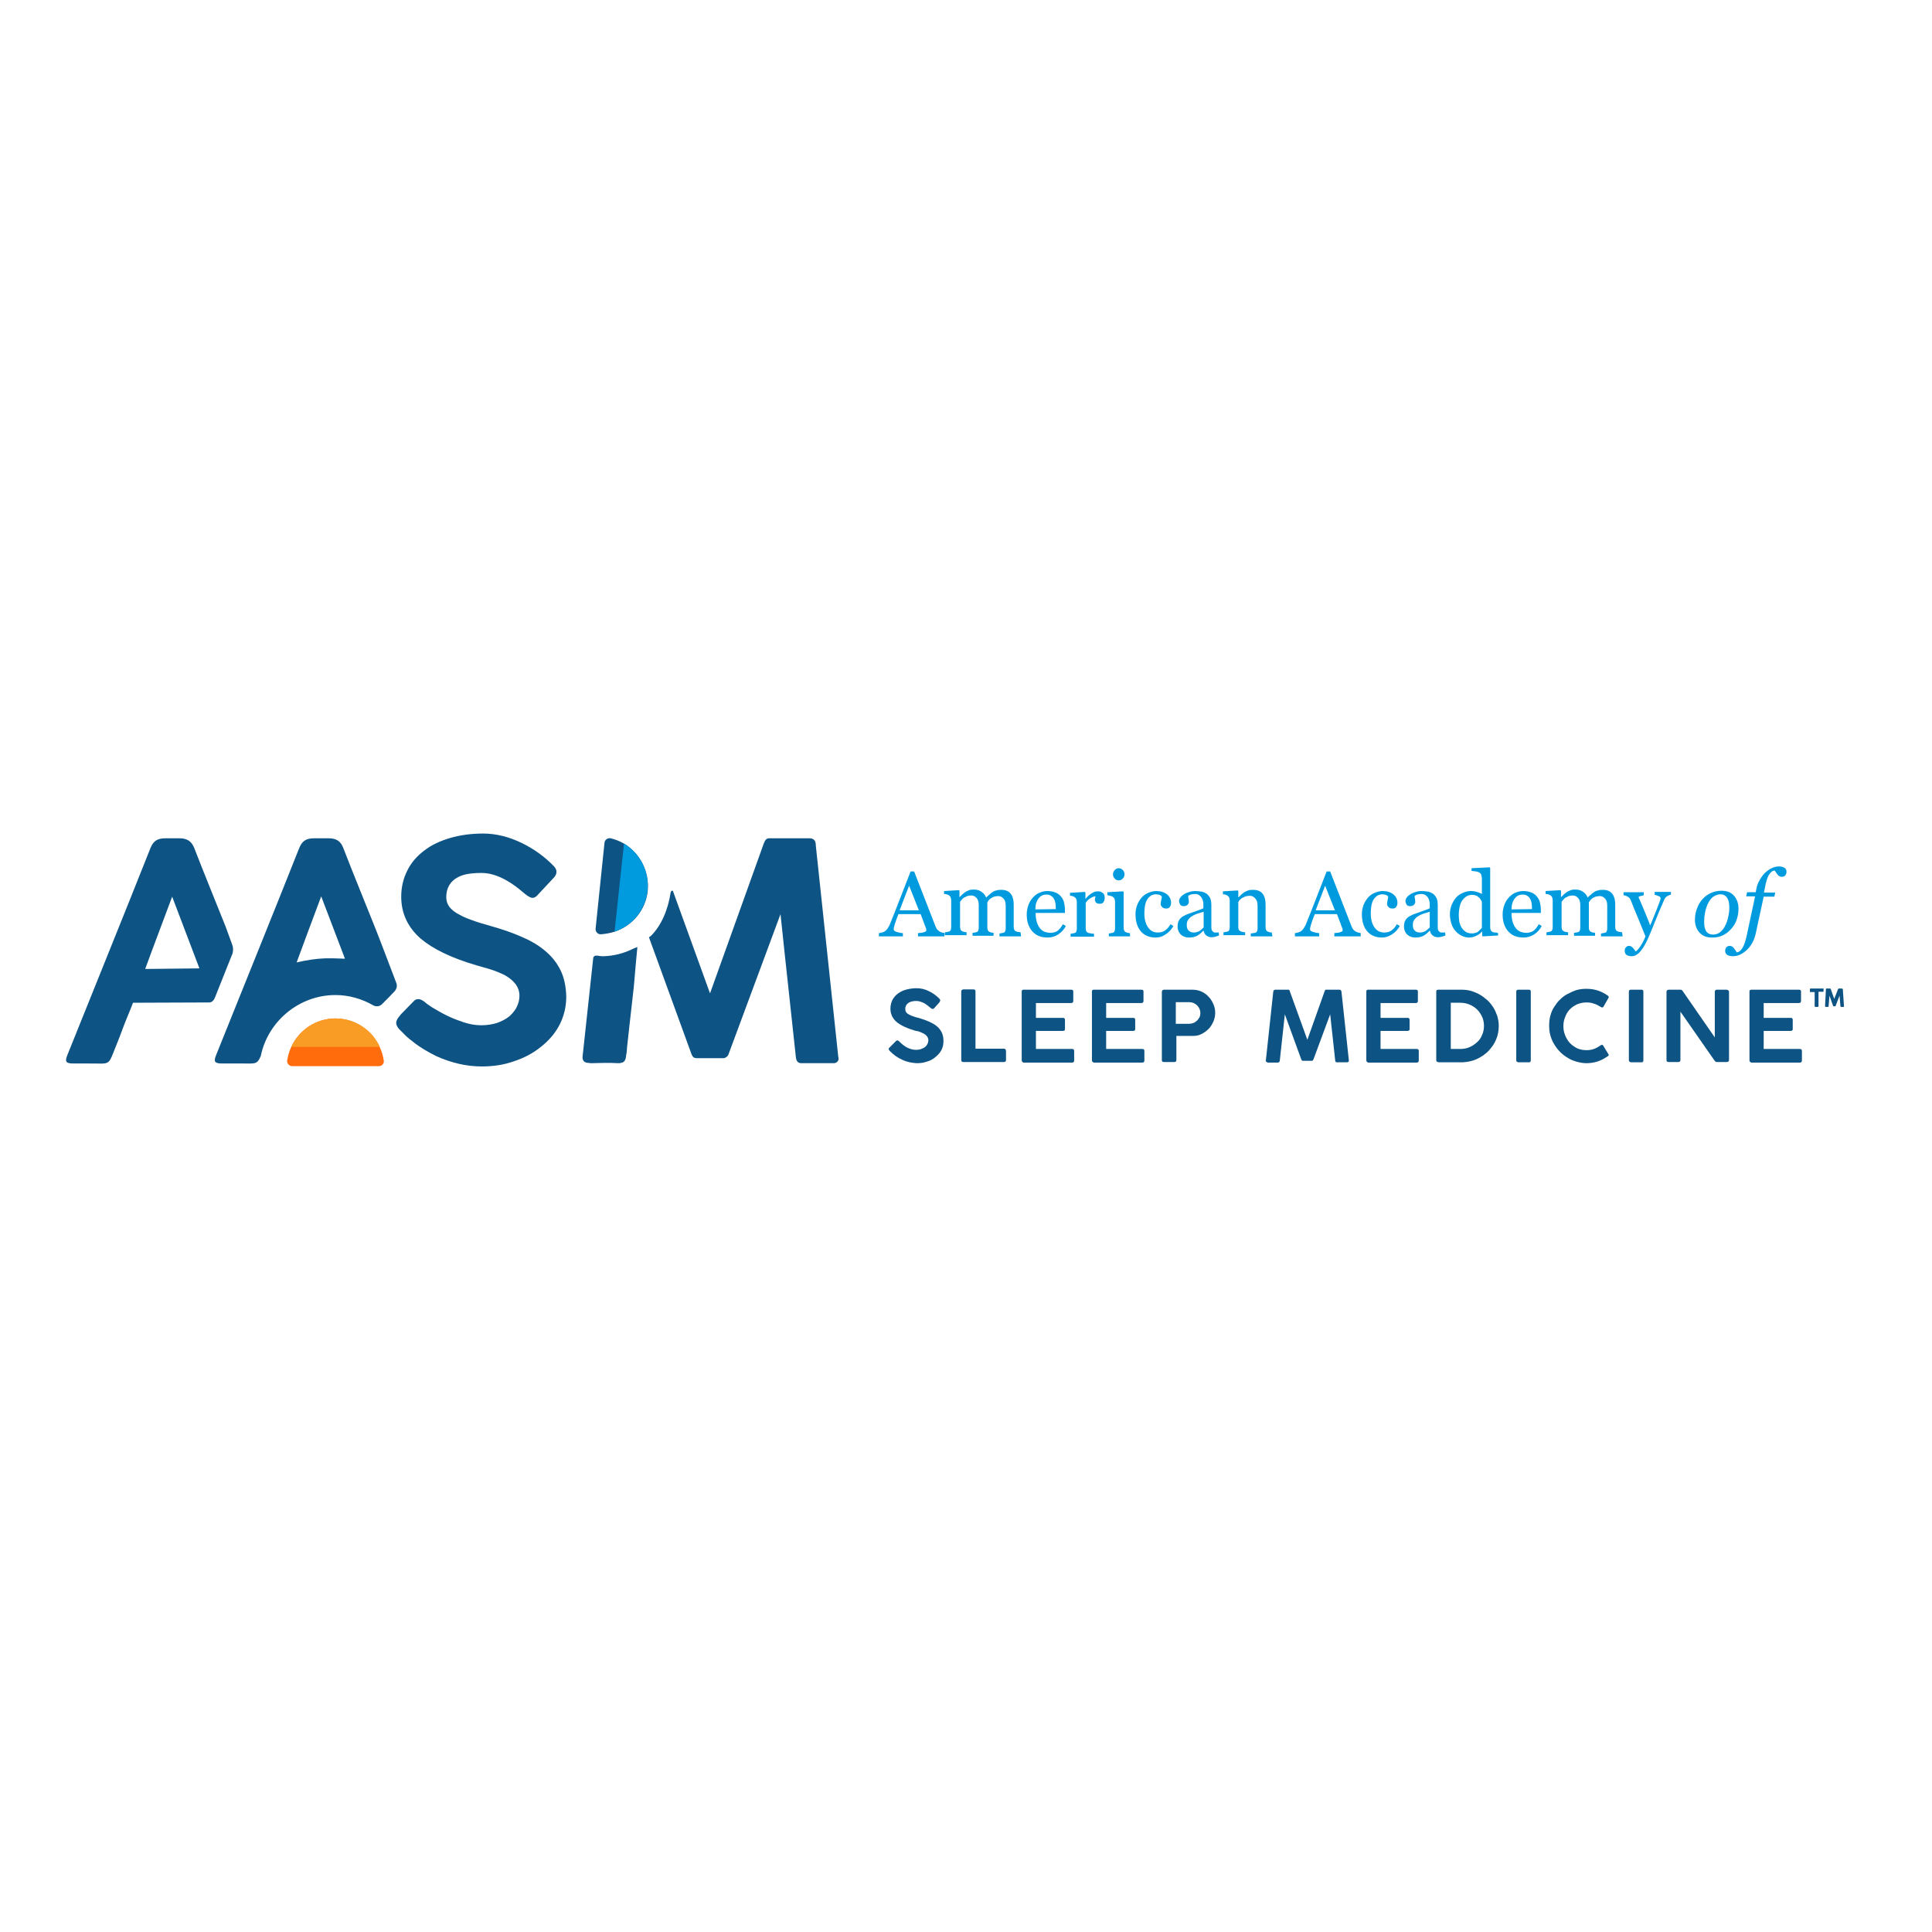 <?xml version="1.0" encoding="utf-8"?>
<!-- Generator: Adobe Illustrator 19.0.0, SVG Export Plug-In . SVG Version: 6.00 Build 0)  -->
<svg version="1.1" id="layer" xmlns="http://www.w3.org/2000/svg" xmlns:xlink="http://www.w3.org/1999/xlink" x="0px" y="0px"
	 viewBox="-153 -46 652 652" style="enable-background:new -153 -46 652 652;" xml:space="preserve">
<style type="text/css">
	.st0{fill:#009BDE;}
	.st1{fill:#0D5384;}
	.st2{fill:#FF6C0C;}
	.st3{fill:#F99C25;}
</style>
<path class="st0" d="M165.7,270h-8.9v-1.1c0.8-0.1,1.4-0.1,2-0.3c0.5-0.2,0.8-0.3,0.8-0.6c0-0.1,0-0.2,0-0.3c0-0.1,0-0.2-0.1-0.4
	l-1.8-4.8h-7.5c-0.3,0.7-0.5,1.3-0.7,1.8c-0.2,0.5-0.3,1-0.5,1.5c-0.1,0.4-0.2,0.8-0.3,1.1c-0.1,0.3-0.1,0.5-0.1,0.7
	c0,0.4,0.3,0.7,1,0.9s1.4,0.4,2.1,0.4v1.1h-8.1v-1.1c0.3,0,0.6-0.1,1-0.2c0.4-0.1,0.7-0.2,1-0.4c0.4-0.3,0.7-0.6,0.9-0.9
	c0.2-0.3,0.4-0.7,0.7-1.2c1.1-2.7,2.3-5.7,3.6-9.1c1.3-3.4,2.5-6.4,3.5-9h1.2l7.2,18.5c0.2,0.4,0.3,0.7,0.5,1
	c0.2,0.2,0.5,0.5,0.8,0.7c0.2,0.1,0.5,0.3,0.9,0.4c0.4,0.1,0.7,0.1,0.9,0.2L165.7,270L165.7,270z M157.1,261.2l-3.3-8.3l-3.2,8.3
	H157.1z M191.6,270h-7.3v-1c0.2,0,0.5,0,0.7-0.1c0.2,0,0.4-0.1,0.6-0.1c0.3-0.1,0.5-0.2,0.6-0.5c0.1-0.2,0.2-0.5,0.2-0.9v-7.7
	c0-1.1-0.2-1.9-0.7-2.4c-0.5-0.6-1.1-0.9-1.8-0.9c-0.5,0-1,0.1-1.4,0.2c-0.4,0.1-0.8,0.4-1.2,0.6c-0.3,0.2-0.5,0.5-0.7,0.7
	c-0.2,0.3-0.3,0.5-0.4,0.6v8.6c0,0.4,0.1,0.6,0.2,0.9c0.1,0.2,0.3,0.4,0.6,0.5c0.2,0.1,0.4,0.2,0.6,0.2c0.2,0,0.4,0.1,0.7,0.1v1
	h-7.1v-1c0.2,0,0.5,0,0.7-0.1c0.2,0,0.4-0.1,0.6-0.1c0.3-0.1,0.5-0.2,0.6-0.5c0.1-0.2,0.2-0.5,0.2-0.9v-7.7c0-1.1-0.2-1.9-0.7-2.4
	c-0.5-0.6-1.1-0.9-1.8-0.9c-0.5,0-1,0.1-1.4,0.2c-0.4,0.2-0.8,0.4-1.2,0.6c-0.3,0.2-0.5,0.5-0.7,0.7c-0.2,0.3-0.4,0.5-0.5,0.6v8.6
	c0,0.3,0.1,0.6,0.2,0.9c0.1,0.2,0.4,0.4,0.6,0.5c0.2,0.1,0.4,0.2,0.7,0.2c0.2,0.1,0.5,0.1,0.7,0.1v1h-7.3v-1c0.2,0,0.5,0,0.7-0.1
	c0.2,0,0.5-0.1,0.6-0.1c0.3-0.1,0.5-0.2,0.6-0.5c0.1-0.2,0.2-0.5,0.2-0.9v-9.3c0-0.3-0.1-0.6-0.2-0.9c-0.1-0.3-0.4-0.5-0.6-0.7
	c-0.2-0.1-0.4-0.2-0.7-0.3c-0.3-0.1-0.6-0.1-0.9-0.1v-1l5-0.3l0.2,0.2v2.1h0.1c0.3-0.3,0.6-0.6,0.9-0.9c0.4-0.3,0.7-0.6,1-0.8
	c0.4-0.2,0.8-0.4,1.3-0.6c0.5-0.2,1.1-0.2,1.7-0.2c1,0,1.8,0.3,2.5,0.8c0.7,0.5,1.2,1.1,1.5,1.9c0.4-0.4,0.7-0.7,1-0.9
	c0.3-0.3,0.6-0.6,1.1-0.9c0.4-0.3,0.8-0.5,1.4-0.6c0.5-0.2,1.1-0.2,1.7-0.2c1.3,0,2.3,0.4,3,1.2c0.7,0.8,1.1,2.1,1.1,3.8v7.6
	c0,0.4,0.1,0.6,0.2,0.9c0.1,0.2,0.3,0.4,0.6,0.5c0.2,0.1,0.5,0.2,0.7,0.2c0.2,0,0.5,0.1,0.8,0.1L191.6,270L191.6,270z M206.7,266.5
	c-0.6,1.2-1.5,2.1-2.5,2.8s-2.3,1.1-3.6,1.1c-1.2,0-2.3-0.2-3.2-0.6c-0.9-0.4-1.6-1-2.2-1.7c-0.6-0.7-1-1.6-1.3-2.5s-0.4-2-0.4-3.1
	c0-1,0.2-1.9,0.5-2.9c0.3-0.9,0.8-1.8,1.4-2.5c0.6-0.7,1.3-1.3,2.1-1.7c0.9-0.4,1.8-0.7,2.9-0.7c1.1,0,2,0.2,2.8,0.5
	c0.8,0.3,1.4,0.8,1.9,1.4c0.5,0.6,0.8,1.2,1,2c0.2,0.8,0.3,1.6,0.3,2.5v1h-9.9c0,1,0.1,1.9,0.3,2.7c0.2,0.8,0.5,1.5,0.9,2.1
	c0.4,0.6,0.9,1.1,1.5,1.4c0.6,0.3,1.4,0.5,2.3,0.5c0.9,0,1.7-0.2,2.3-0.6s1.3-1.2,1.9-2.3L206.7,266.5z M203.3,260.8
	c0-0.6,0-1.2-0.1-1.8c-0.1-0.6-0.2-1.2-0.5-1.6c-0.2-0.5-0.6-0.8-1-1.1c-0.4-0.3-0.9-0.4-1.6-0.4c-1.1,0-1.9,0.4-2.6,1.3
	c-0.7,0.9-1.1,2.1-1.1,3.7L203.3,260.8L203.3,260.8z M219.8,257c0,0.5-0.1,1-0.4,1.4c-0.2,0.4-0.6,0.6-1.2,0.6c-0.6,0-1-0.1-1.3-0.4
	c-0.3-0.3-0.4-0.6-0.4-1c0-0.2,0-0.4,0.1-0.6c0-0.2,0.1-0.4,0.1-0.5c-0.5,0-1,0.2-1.7,0.6c-0.6,0.4-1.2,0.9-1.6,1.6v8.7
	c0,0.4,0.1,0.6,0.2,0.9c0.1,0.2,0.4,0.4,0.6,0.5c0.3,0.1,0.6,0.2,1,0.2c0.4,0.1,0.7,0.1,1,0.1v1h-7.9v-1c0.2,0,0.5,0,0.7-0.1
	c0.2,0,0.5-0.1,0.6-0.1c0.3-0.1,0.5-0.2,0.6-0.5c0.1-0.2,0.2-0.5,0.2-0.9v-9.2c0-0.3-0.1-0.6-0.2-0.9c-0.1-0.3-0.4-0.5-0.6-0.7
	c-0.2-0.1-0.4-0.2-0.7-0.3c-0.3-0.1-0.5-0.1-0.8-0.1v-1l5-0.3l0.2,0.2v2.1h0.1c0.6-0.8,1.3-1.4,2.1-1.9s1.5-0.6,2.1-0.6
	s1.2,0.2,1.6,0.6C219.7,255.7,219.8,256.3,219.8,257z M228.4,270h-7.2v-1c0.2,0,0.5,0,0.7-0.1c0.2,0,0.5-0.1,0.6-0.1
	c0.3-0.1,0.5-0.2,0.6-0.5c0.1-0.2,0.2-0.5,0.2-0.9v-9.2c0-0.3-0.1-0.6-0.2-0.9c-0.1-0.3-0.4-0.5-0.6-0.7c-0.2-0.1-0.5-0.2-0.8-0.3
	s-0.7-0.1-1-0.2v-1l5.3-0.3l0.2,0.2v12.2c0,0.4,0.1,0.6,0.2,0.9c0.1,0.2,0.3,0.4,0.6,0.5c0.2,0.1,0.4,0.2,0.6,0.2
	c0.2,0.1,0.4,0.1,0.7,0.1L228.4,270L228.4,270z M226.5,249c0,0.6-0.2,1.1-0.6,1.5c-0.4,0.4-0.8,0.6-1.4,0.6c-0.5,0-1-0.2-1.3-0.6
	c-0.4-0.4-0.6-0.9-0.6-1.4c0-0.6,0.2-1,0.6-1.5c0.4-0.4,0.8-0.6,1.3-0.6c0.6,0,1,0.2,1.4,0.6C226.3,248,226.5,248.5,226.5,249z
	 M237.1,270.4c-2.2,0-3.9-0.7-5.1-2.1c-1.2-1.4-1.8-3.4-1.8-5.8c0-1.1,0.2-2,0.5-2.9c0.3-0.9,0.8-1.7,1.4-2.5
	c0.6-0.7,1.3-1.3,2.2-1.7c0.9-0.4,1.9-0.7,2.9-0.7c1.5,0,2.7,0.4,3.6,1.1c0.9,0.7,1.4,1.7,1.4,2.9c0,0.5-0.1,0.9-0.4,1.3
	c-0.2,0.4-0.6,0.6-1.2,0.6c-0.6,0-1.1-0.1-1.4-0.5c-0.3-0.3-0.5-0.6-0.5-1c0-0.5,0.1-0.9,0.2-1.4c0.1-0.5,0.2-0.8,0.2-1.1
	c-0.2-0.3-0.5-0.5-0.8-0.6c-0.4-0.1-0.7-0.2-1.2-0.2c-0.5,0-0.9,0.1-1.4,0.3c-0.4,0.2-0.9,0.6-1.3,1.1c-0.4,0.5-0.7,1.2-0.9,2
	c-0.2,0.9-0.3,1.9-0.3,3.1c0,1.9,0.4,3.4,1.2,4.6c0.8,1.2,1.9,1.8,3.3,1.8c1,0,1.8-0.2,2.5-0.7c0.7-0.5,1.3-1.2,1.8-2.1l1,0.6
	c-0.7,1.2-1.5,2.1-2.6,2.8C239.4,270,238.3,270.4,237.1,270.4z M258.4,269.7c-0.5,0.2-0.9,0.3-1.2,0.4c-0.4,0.1-0.8,0.2-1.2,0.2
	c-0.8,0-1.4-0.2-1.9-0.6c-0.5-0.4-0.8-0.9-0.9-1.6h-0.1c-0.7,0.7-1.4,1.3-2.1,1.7c-0.8,0.4-1.7,0.6-2.7,0.6c-1.1,0-2-0.3-2.8-1
	c-0.7-0.7-1.1-1.6-1.1-2.7c0-0.6,0.1-1.1,0.2-1.5c0.2-0.5,0.4-0.9,0.7-1.2c0.3-0.3,0.6-0.6,1-0.8c0.4-0.2,0.8-0.4,1.2-0.6
	c0.5-0.2,1.4-0.5,2.8-1c1.4-0.5,2.3-0.8,2.8-1.1V259c0-0.1,0-0.4-0.1-0.8c-0.1-0.4-0.2-0.7-0.4-1.1c-0.2-0.4-0.5-0.7-0.9-1
	c-0.4-0.3-0.9-0.4-1.6-0.4c-0.5,0-0.9,0.1-1.3,0.2c-0.4,0.2-0.7,0.3-0.8,0.5c0,0.2,0,0.5,0.1,0.9s0.1,0.8,0.1,1.1
	c0,0.4-0.2,0.7-0.5,1c-0.3,0.3-0.8,0.4-1.3,0.4c-0.5,0-0.9-0.2-1.1-0.5c-0.2-0.4-0.4-0.8-0.4-1.2c0-0.5,0.2-0.9,0.5-1.3
	c0.3-0.4,0.8-0.8,1.3-1.1c0.5-0.3,1-0.5,1.7-0.7c0.6-0.2,1.3-0.3,1.9-0.3c0.8,0,1.6,0.1,2.2,0.2c0.6,0.1,1.2,0.4,1.7,0.7
	c0.5,0.4,0.9,0.9,1.2,1.5c0.3,0.6,0.4,1.5,0.4,2.5c0,1.4,0,2.7,0,3.8c0,1.1,0,2.3,0,3.7c0,0.4,0.1,0.7,0.2,0.9
	c0.1,0.2,0.3,0.4,0.6,0.6c0.1,0.1,0.4,0.1,0.7,0.1c0.3,0,0.7,0,1,0L258.4,269.7L258.4,269.7z M253.2,261.7c-0.9,0.3-1.6,0.5-2.3,0.7
	c-0.6,0.2-1.2,0.5-1.8,0.9c-0.5,0.3-0.9,0.8-1.2,1.2c-0.3,0.5-0.4,1-0.4,1.7c0,0.8,0.2,1.5,0.7,1.9c0.4,0.4,1,0.6,1.7,0.6
	c0.7,0,1.3-0.2,1.9-0.5c0.5-0.4,1-0.8,1.4-1.2L253.2,261.7z M276.4,270h-7.3v-1c0.2,0,0.5,0,0.8-0.1c0.3,0,0.5-0.1,0.7-0.1
	c0.3-0.1,0.5-0.2,0.6-0.5c0.1-0.2,0.2-0.5,0.2-0.9v-7.7c0-1.1-0.2-1.9-0.8-2.5c-0.5-0.6-1.1-0.9-1.8-0.9c-0.5,0-1,0.1-1.5,0.2
	c-0.4,0.2-0.8,0.4-1.2,0.6c-0.3,0.2-0.6,0.5-0.8,0.7c-0.2,0.3-0.3,0.5-0.4,0.6v8.6c0,0.3,0.1,0.6,0.2,0.8s0.4,0.4,0.6,0.5
	c0.2,0.1,0.4,0.2,0.7,0.2c0.2,0.1,0.5,0.1,0.8,0.1v1h-7.3v-1c0.2,0,0.5,0,0.7-0.1c0.2,0,0.5-0.1,0.6-0.1c0.3-0.1,0.5-0.2,0.6-0.5
	c0.1-0.2,0.2-0.5,0.2-0.9v-9.2c0-0.3-0.1-0.7-0.2-0.9c-0.1-0.3-0.4-0.5-0.6-0.7c-0.2-0.1-0.4-0.2-0.7-0.3c-0.3-0.1-0.5-0.1-0.8-0.1
	v-1l5-0.3l0.2,0.2v2.1h0.1c0.2-0.2,0.5-0.5,0.9-0.9c0.4-0.3,0.7-0.6,1-0.8c0.4-0.2,0.8-0.4,1.3-0.6c0.5-0.2,1.1-0.2,1.7-0.2
	c1.4,0,2.5,0.4,3.2,1.3c0.7,0.9,1,2.1,1,3.6v7.8c0,0.4,0.1,0.6,0.2,0.9c0.1,0.2,0.3,0.4,0.6,0.5c0.2,0.1,0.5,0.2,0.6,0.2
	c0.2,0,0.4,0.1,0.7,0.1L276.4,270L276.4,270z M306.2,270h-8.9v-1.1c0.8-0.1,1.4-0.1,2-0.3c0.5-0.2,0.8-0.3,0.8-0.6
	c0-0.1,0-0.2,0-0.3c0-0.1,0-0.2-0.1-0.4l-1.8-4.8h-7.5c-0.3,0.7-0.5,1.3-0.7,1.8c-0.2,0.5-0.3,1-0.5,1.5c-0.1,0.4-0.2,0.8-0.3,1.1
	c-0.1,0.3-0.1,0.5-0.1,0.7c0,0.4,0.3,0.7,1,0.9s1.4,0.4,2.1,0.4v1.1H284v-1.1c0.3,0,0.6-0.1,1-0.2c0.4-0.1,0.7-0.2,1-0.4
	c0.4-0.3,0.7-0.6,0.9-0.9c0.2-0.3,0.4-0.7,0.7-1.2c1.1-2.7,2.3-5.7,3.6-9.1c1.3-3.4,2.5-6.4,3.5-9h1.2l7.2,18.5
	c0.2,0.4,0.3,0.7,0.5,1c0.2,0.2,0.5,0.5,0.8,0.7c0.2,0.1,0.5,0.3,0.9,0.4c0.4,0.1,0.7,0.1,0.9,0.2L306.2,270L306.2,270z
	 M297.5,261.2l-3.3-8.3l-3.2,8.3H297.5z M313.5,270.4c-2.2,0-3.9-0.7-5.1-2.1c-1.2-1.4-1.8-3.4-1.8-5.8c0-1.1,0.2-2,0.5-2.9
	c0.3-0.9,0.8-1.7,1.4-2.5c0.6-0.7,1.3-1.3,2.2-1.7c0.9-0.4,1.9-0.7,2.9-0.7c1.5,0,2.7,0.4,3.6,1.1c0.9,0.7,1.4,1.7,1.4,2.9
	c0,0.5-0.1,0.9-0.4,1.3c-0.2,0.4-0.6,0.6-1.2,0.6c-0.6,0-1.1-0.1-1.4-0.5c-0.3-0.3-0.5-0.6-0.5-1c0-0.5,0.1-0.9,0.2-1.4
	s0.2-0.8,0.2-1.1c-0.2-0.3-0.5-0.5-0.8-0.6c-0.4-0.1-0.7-0.2-1.2-0.2c-0.5,0-0.9,0.1-1.4,0.3c-0.4,0.2-0.9,0.6-1.3,1.1
	c-0.4,0.5-0.7,1.2-0.9,2c-0.2,0.9-0.3,1.9-0.3,3.1c0,1.9,0.4,3.4,1.2,4.6c0.8,1.2,1.9,1.8,3.3,1.8c1,0,1.8-0.2,2.5-0.7
	c0.7-0.5,1.3-1.2,1.8-2.1l1,0.6c-0.7,1.2-1.5,2.1-2.6,2.8C315.7,270,314.6,270.4,313.5,270.4z M334.8,269.7
	c-0.5,0.2-0.9,0.3-1.2,0.4c-0.4,0.1-0.8,0.2-1.2,0.2c-0.8,0-1.4-0.2-1.9-0.6c-0.5-0.4-0.8-0.9-0.9-1.6h-0.1
	c-0.7,0.7-1.4,1.3-2.1,1.7c-0.8,0.4-1.7,0.6-2.7,0.6c-1.1,0-2-0.3-2.8-1c-0.7-0.7-1.1-1.6-1.1-2.7c0-0.6,0.1-1.1,0.2-1.5
	c0.2-0.5,0.4-0.9,0.7-1.2c0.3-0.3,0.6-0.6,1-0.8c0.4-0.2,0.8-0.4,1.2-0.6c0.5-0.2,1.4-0.5,2.8-1c1.4-0.5,2.3-0.8,2.8-1.1V259
	c0-0.1,0-0.4-0.1-0.8c-0.1-0.4-0.2-0.7-0.4-1.1c-0.2-0.4-0.5-0.7-0.9-1c-0.4-0.3-0.9-0.4-1.6-0.4c-0.5,0-0.9,0.1-1.3,0.2
	c-0.4,0.2-0.7,0.3-0.8,0.5c0,0.2,0,0.5,0.1,0.9c0.1,0.4,0.1,0.8,0.1,1.1c0,0.4-0.2,0.7-0.5,1c-0.3,0.3-0.8,0.4-1.3,0.4
	c-0.5,0-0.9-0.2-1.1-0.5c-0.2-0.4-0.4-0.8-0.4-1.2c0-0.5,0.2-0.9,0.5-1.3c0.3-0.4,0.8-0.8,1.3-1.1c0.5-0.3,1-0.5,1.7-0.7
	c0.6-0.2,1.3-0.3,1.9-0.3c0.8,0,1.6,0.1,2.2,0.2c0.6,0.1,1.2,0.4,1.7,0.7c0.5,0.4,0.9,0.9,1.2,1.5c0.3,0.6,0.4,1.5,0.4,2.5
	c0,1.4,0,2.7,0,3.8c0,1.1,0,2.3,0,3.7c0,0.4,0.1,0.7,0.2,0.9c0.1,0.2,0.3,0.4,0.6,0.6c0.1,0.1,0.4,0.1,0.7,0.1c0.3,0,0.7,0,1,0
	L334.8,269.7L334.8,269.7z M329.5,261.7c-0.9,0.3-1.6,0.5-2.3,0.7c-0.6,0.2-1.2,0.5-1.8,0.9c-0.5,0.3-0.9,0.8-1.2,1.2
	c-0.3,0.5-0.4,1-0.4,1.7c0,0.8,0.2,1.5,0.7,1.9c0.4,0.4,1,0.6,1.7,0.6c0.7,0,1.3-0.2,1.9-0.5c0.5-0.4,1-0.8,1.4-1.2L329.5,261.7z
	 M352.6,269.7l-5.2,0.3l-0.2-0.2v-1.4l-0.1,0c-0.5,0.6-1.2,1.1-1.9,1.4c-0.8,0.4-1.6,0.6-2.4,0.6c-0.8,0-1.7-0.2-2.5-0.6
	s-1.5-0.9-2.1-1.6c-0.6-0.7-1.1-1.5-1.4-2.5c-0.3-1-0.5-2.1-0.5-3.2c0-1.1,0.2-2.1,0.6-3.1c0.4-1,0.9-1.8,1.5-2.5
	c0.6-0.7,1.4-1.2,2.3-1.6c0.9-0.4,1.8-0.6,2.7-0.6c0.7,0,1.4,0.1,2,0.3c0.7,0.2,1.2,0.4,1.7,0.7v-5.2c0-0.4-0.1-0.8-0.2-1.2
	c-0.1-0.4-0.3-0.6-0.6-0.8c-0.3-0.2-0.7-0.3-1.1-0.4c-0.5-0.1-1-0.1-1.6-0.2v-0.9l6.1-0.3l0.2,0.2v20.1c0,0.4,0.1,0.7,0.2,0.9
	c0.1,0.2,0.3,0.5,0.6,0.6c0.2,0.1,0.5,0.2,0.8,0.2c0.4,0,0.7,0.1,1,0.1L352.6,269.7L352.6,269.7z M347.1,267.1v-8.7
	c-0.1-0.3-0.2-0.5-0.4-0.8s-0.4-0.6-0.7-0.8c-0.3-0.3-0.6-0.5-1-0.6c-0.4-0.2-0.8-0.2-1.4-0.2c-0.6,0-1.2,0.2-1.7,0.5
	c-0.5,0.3-1,0.8-1.4,1.3c-0.4,0.6-0.7,1.3-0.9,2.2c-0.2,0.9-0.3,1.8-0.3,2.9c0,0.8,0.1,1.6,0.2,2.3c0.2,0.7,0.4,1.3,0.8,1.9
	c0.4,0.6,0.8,1,1.4,1.4c0.5,0.3,1.2,0.5,2,0.5c0.8,0,1.5-0.2,2-0.5C346.3,267.9,346.8,267.5,347.1,267.1z M367.3,266.5
	c-0.6,1.2-1.5,2.1-2.5,2.8c-1.1,0.7-2.3,1.1-3.6,1.1c-1.2,0-2.3-0.2-3.2-0.6c-0.9-0.4-1.6-1-2.2-1.7c-0.6-0.7-1-1.6-1.3-2.5
	c-0.3-1-0.4-2-0.4-3.1c0-1,0.2-1.9,0.5-2.9c0.3-0.9,0.8-1.8,1.4-2.5c0.6-0.7,1.3-1.3,2.1-1.7c0.9-0.4,1.8-0.7,2.9-0.7
	c1.1,0,2,0.2,2.8,0.5c0.8,0.3,1.4,0.8,1.9,1.4c0.5,0.6,0.8,1.2,1,2c0.2,0.8,0.3,1.6,0.3,2.5v1h-9.9c0,1,0.1,1.9,0.3,2.7
	c0.2,0.8,0.5,1.5,0.9,2.1c0.4,0.6,0.9,1.1,1.5,1.4c0.6,0.3,1.4,0.5,2.3,0.5c0.9,0,1.7-0.2,2.3-0.6s1.3-1.2,1.9-2.3L367.3,266.5z
	 M364,260.8c0-0.6,0-1.2-0.1-1.8c-0.1-0.6-0.2-1.2-0.5-1.6c-0.2-0.5-0.6-0.8-1-1.1s-0.9-0.4-1.6-0.4c-1.1,0-1.9,0.4-2.6,1.3
	c-0.7,0.9-1.1,2.1-1.1,3.7L364,260.8L364,260.8z M394.6,270h-7.3v-1c0.2,0,0.5,0,0.7-0.1c0.2,0,0.4-0.1,0.6-0.1
	c0.3-0.1,0.5-0.2,0.6-0.5c0.1-0.2,0.2-0.5,0.2-0.9v-7.7c0-1.1-0.2-1.9-0.7-2.4c-0.5-0.6-1.1-0.9-1.8-0.9c-0.5,0-1,0.1-1.4,0.2
	c-0.4,0.1-0.8,0.4-1.2,0.6c-0.3,0.2-0.5,0.5-0.7,0.7c-0.2,0.3-0.3,0.5-0.4,0.6v8.6c0,0.4,0.1,0.6,0.2,0.9c0.1,0.2,0.3,0.4,0.6,0.5
	c0.2,0.1,0.4,0.2,0.6,0.2c0.2,0,0.4,0.1,0.7,0.1v1h-7.1v-1c0.2,0,0.5,0,0.7-0.1c0.2,0,0.4-0.1,0.6-0.1c0.3-0.1,0.5-0.2,0.6-0.5
	c0.1-0.2,0.2-0.5,0.2-0.9v-7.7c0-1.1-0.2-1.9-0.7-2.4c-0.5-0.6-1.1-0.9-1.8-0.9c-0.5,0-1,0.1-1.4,0.2c-0.4,0.2-0.8,0.4-1.2,0.6
	c-0.3,0.2-0.5,0.5-0.7,0.7c-0.2,0.3-0.4,0.5-0.5,0.6v8.6c0,0.3,0.1,0.6,0.2,0.9c0.1,0.2,0.4,0.4,0.6,0.5c0.2,0.1,0.4,0.2,0.7,0.2
	c0.2,0.1,0.5,0.1,0.7,0.1v1h-7.3v-1c0.2,0,0.5,0,0.7-0.1c0.2,0,0.5-0.1,0.6-0.1c0.3-0.1,0.5-0.2,0.6-0.5c0.1-0.2,0.2-0.5,0.2-0.9
	v-9.3c0-0.3-0.1-0.6-0.2-0.9c-0.1-0.3-0.4-0.5-0.6-0.7c-0.2-0.1-0.4-0.2-0.7-0.3s-0.6-0.1-0.9-0.1v-1l5-0.3l0.2,0.2v2.1h0.1
	c0.3-0.3,0.6-0.6,0.9-0.9c0.4-0.3,0.7-0.6,1-0.8c0.4-0.2,0.8-0.4,1.3-0.6c0.5-0.2,1.1-0.2,1.7-0.2c1,0,1.8,0.3,2.5,0.8
	c0.7,0.5,1.2,1.1,1.5,1.9c0.4-0.4,0.7-0.7,1-0.9c0.3-0.3,0.6-0.6,1.1-0.9c0.4-0.3,0.8-0.5,1.4-0.6c0.5-0.2,1.1-0.2,1.7-0.2
	c1.3,0,2.3,0.4,3,1.2c0.7,0.8,1.1,2.1,1.1,3.8v7.6c0,0.4,0.1,0.6,0.2,0.9c0.1,0.2,0.3,0.4,0.6,0.5c0.2,0.1,0.5,0.2,0.7,0.2
	c0.2,0,0.5,0.1,0.8,0.1L394.6,270L394.6,270z M395.3,274.9c0-0.5,0.1-0.9,0.4-1.2c0.3-0.3,0.6-0.5,1-0.5c0.3,0,0.6,0.1,0.8,0.2
	s0.4,0.3,0.6,0.5c0.1,0.1,0.3,0.4,0.5,0.6c0.2,0.3,0.3,0.5,0.4,0.6c0.5-0.3,1.1-1,1.8-2.1s1.2-2.2,1.5-3c-1-2.4-1.8-4.5-2.6-6.4
	s-1.6-3.8-2.4-5.9c-0.2-0.5-0.5-0.8-1-1.1c-0.5-0.3-0.9-0.4-1.4-0.5v-1h6.8v1.1c-0.3,0-0.7,0.1-1.1,0.2c-0.4,0.1-0.6,0.2-0.6,0.4
	c0,0.1,0,0.2,0.1,0.3c0,0.1,0.1,0.3,0.2,0.4c0.4,1,1,2.4,1.8,4.3c0.8,1.9,1.4,3.4,1.8,4.5c0.5-1.1,0.9-2.2,1.4-3.4
	c0.5-1.2,1-2.5,1.6-4.1c0.1-0.2,0.2-0.5,0.3-0.8c0.1-0.3,0.2-0.6,0.2-0.9c0-0.3-0.2-0.5-0.7-0.7c-0.5-0.2-0.9-0.4-1.3-0.4v-1h5.5
	v0.9c-0.3,0.1-0.7,0.2-1.2,0.5c-0.5,0.3-0.9,0.7-1.1,1.3c-1.2,2.8-2.3,5.3-3.2,7.6c-0.9,2.3-1.6,4-2.1,5.1c-0.6,1.4-1.2,2.5-1.7,3.3
	s-1,1.4-1.5,1.9c-0.5,0.4-0.9,0.7-1.3,0.9c-0.4,0.1-0.8,0.2-1.2,0.2c-0.8,0-1.4-0.2-1.9-0.6C395.5,275.8,395.3,275.4,395.3,274.9z
	 M433.7,260.7c0,1.2-0.2,2.4-0.6,3.6c-0.4,1.2-1,2.2-1.8,3.1c-0.8,0.9-1.7,1.7-2.8,2.2c-1.1,0.6-2.4,0.8-3.8,0.8
	c-1.7,0-3-0.5-4.1-1.6c-1-1.1-1.6-2.5-1.6-4.4c0-1.3,0.2-2.6,0.7-3.8c0.4-1.2,1-2.2,1.8-3.1c0.8-0.9,1.7-1.6,2.8-2.1
	c1.1-0.5,2.3-0.8,3.6-0.8c1.8,0,3.2,0.5,4.2,1.6C433.2,257.4,433.7,258.9,433.7,260.7z M430.6,260.1c0-1.4-0.3-2.5-0.8-3.2
	c-0.5-0.7-1.2-1.1-2.2-1.1c-0.8,0-1.6,0.3-2.4,0.8c-0.7,0.5-1.4,1.4-1.9,2.5c-0.4,0.9-0.7,1.9-0.9,2.9c-0.2,1.1-0.3,2.1-0.3,3
	c0,1.4,0.2,2.5,0.7,3.3c0.5,0.7,1.3,1.1,2.3,1.1c0.9,0,1.7-0.3,2.4-0.8c0.7-0.6,1.3-1.3,1.7-2.2c0.4-0.8,0.8-1.8,1-2.9
	C430.5,262.4,430.6,261.2,430.6,260.1z M442.2,256.6l-2.7,12.5c-0.5,2.2-1.5,4.1-3,5.5s-3.1,2.1-4.7,2.1c-0.9,0-1.5-0.2-2-0.5
	c-0.4-0.3-0.6-0.8-0.6-1.3c0-0.4,0.1-0.8,0.4-1.2c0.3-0.3,0.6-0.5,1.1-0.5c0.3,0,0.6,0.1,0.8,0.2c0.2,0.1,0.4,0.3,0.6,0.5
	c0.1,0.2,0.3,0.4,0.5,0.7s0.3,0.5,0.5,0.8c0.8-0.1,1.4-0.6,2-1.6c0.6-1,1-2.4,1.4-4.2l2.8-13.1h-3l0.3-1.4h2.9l0.2-1
	c0.2-1.2,0.6-2.2,1.2-3.2c0.5-0.9,1.1-1.7,1.8-2.4c0.7-0.6,1.4-1.2,2.2-1.5c0.8-0.4,1.6-0.6,2.4-0.6c0.9,0,1.5,0.2,2,0.5
	c0.4,0.3,0.6,0.8,0.6,1.3c0,0.4-0.1,0.8-0.4,1.2c-0.2,0.3-0.6,0.5-1.2,0.5c-0.3,0-0.6-0.1-0.8-0.2c-0.2-0.1-0.4-0.3-0.6-0.5
	c-0.2-0.3-0.4-0.5-0.5-0.7c-0.1-0.2-0.3-0.5-0.5-0.7c-0.7,0-1.3,0.5-1.9,1.4s-1,2.4-1.4,4.4l-0.3,1.6h3.8l-0.3,1.4L442.2,256.6
	L442.2,256.6z"/>
<path class="st1" d="M151.4,311.6c-1.6-0.7-2.9-1.7-4.1-2.9c-0.2-0.2-0.3-0.4-0.4-0.6c0-0.1,0-0.1,0-0.1c0-0.2,0.1-0.3,0.3-0.5
	l2.2-2.2c0.1-0.1,0.3-0.2,0.4-0.2c0.2,0,0.4,0.1,0.7,0.4c0.9,0.9,1.7,1.5,2.4,1.9c1.1,0.6,2.2,0.9,3.3,0.9c0.6,0,1.2-0.1,1.7-0.3
	s1-0.4,1.3-0.7c0.4-0.3,0.6-0.6,0.8-1s0.3-0.8,0.3-1.2c0-0.9-0.5-1.7-1.6-2.3c-0.3-0.2-0.7-0.3-1.1-0.5s-0.8-0.3-1.5-0.4l-0.4-0.1
	c-2.7-0.8-4.8-1.8-6.1-2.9c-1.4-1.2-2.1-2.7-2.1-4.5c0-1,0.2-1.9,0.6-2.8c0.4-0.8,1-1.6,1.8-2.2c0.8-0.6,1.7-1.1,2.8-1.4
	c1.1-0.3,2.3-0.5,3.6-0.5c1.4,0,2.8,0.3,4.2,1c1.3,0.6,2.5,1.5,3.5,2.5c0.2,0.2,0.3,0.4,0.3,0.6c0,0.2-0.1,0.4-0.3,0.7l-1.8,2
	c-0.1,0.1-0.3,0.2-0.4,0.2c-0.2,0-0.5-0.1-0.8-0.4c-0.7-0.6-1.4-1.1-2-1.5c-1-0.5-1.9-0.8-2.7-0.8c-1.1,0-1.9,0.2-2.5,0.5
	c-0.8,0.5-1.3,1.2-1.3,2.2c0,0.4,0.1,0.8,0.3,1.1c0.2,0.3,0.6,0.6,1,0.8c0.4,0.2,0.8,0.4,1.4,0.6s1.2,0.4,2.1,0.6
	c1.3,0.4,2.4,0.8,3.3,1.2c0.9,0.4,1.8,0.9,2.4,1.4c0.8,0.6,1.4,1.4,1.8,2.2c0.4,0.8,0.6,1.8,0.6,2.9s-0.2,2.1-0.7,3.1
	c-0.5,0.9-1.2,1.7-2.1,2.4c-0.8,0.7-1.8,1.2-2.9,1.5c-1.1,0.4-2.2,0.5-3.4,0.5C154.7,312.7,153,312.4,151.4,311.6z M171.4,311.7
	v-23.1c0-0.2,0.1-0.4,0.2-0.5c0.1-0.1,0.3-0.2,0.5-0.2h3.4c0.5,0,0.7,0.2,0.7,0.7v19.3h9.6c0.2,0,0.4,0.1,0.5,0.2
	c0.1,0.1,0.2,0.3,0.2,0.6v3c0,0.5-0.2,0.7-0.7,0.7h-13.8C171.7,312.4,171.4,312.2,171.4,311.7z M191.8,311.8v-23.2
	c0-0.4,0.2-0.6,0.6-0.6h16.1c0.5,0,0.7,0.2,0.7,0.6v3.2c0,0.4-0.2,0.7-0.7,0.7h-11.9v5h9.1c0.5,0,0.7,0.2,0.7,0.7v3.1
	c0,0.4-0.2,0.6-0.7,0.6h-9.1v6.1h12.2c0.5,0,0.7,0.2,0.7,0.7v3.2c0,0.4-0.2,0.7-0.7,0.7h-16.4C192,312.4,191.8,312.2,191.8,311.8z
	 M215.5,311.8v-23.2c0-0.4,0.2-0.6,0.6-0.6h16.1c0.5,0,0.7,0.2,0.7,0.6v3.2c0,0.4-0.2,0.7-0.7,0.7h-11.9v5h9.1
	c0.5,0,0.7,0.2,0.7,0.7v3.1c0,0.4-0.2,0.6-0.7,0.6h-9.1v6.1h12.2c0.5,0,0.7,0.2,0.7,0.7v3.2c0,0.4-0.2,0.7-0.7,0.7h-16.4
	C215.7,312.4,215.5,312.2,215.5,311.8z M239.1,311.8v-23.1c0-0.2,0.1-0.4,0.2-0.5c0.1-0.1,0.3-0.2,0.5-0.2h9.6c1.1,0,2.1,0.2,3,0.6
	c0.9,0.4,1.8,1,2.5,1.8c0.7,0.7,1.2,1.6,1.6,2.5c0.4,0.9,0.6,1.9,0.6,2.9c0,1-0.2,2-0.6,2.9c-0.4,0.9-0.9,1.8-1.6,2.5
	c-0.7,0.7-1.5,1.3-2.5,1.8s-2,0.6-3,0.6h-5.4v8.1c0,0.5-0.2,0.7-0.7,0.7h-3.5C239.3,312.4,239.1,312.2,239.1,311.8z M248.3,299.5
	c1.1,0,2-0.4,2.7-1.1c0.3-0.3,0.6-0.7,0.8-1.1c0.2-0.4,0.3-0.9,0.3-1.4c0-0.5-0.1-1-0.3-1.4c-0.2-0.5-0.4-0.8-0.8-1.2
	c-0.7-0.7-1.6-1.1-2.7-1.1h-4.5v7.3L248.3,299.5L248.3,299.5z M274.3,312.3c-0.1-0.1-0.2-0.3-0.1-0.5l2.5-23.2
	c0.1-0.4,0.3-0.6,0.7-0.6h4.3c0.2,0,0.3,0,0.4,0.1c0.1,0.1,0.1,0.2,0.2,0.5l5.9,16.3l5.8-16.3c0.1-0.2,0.2-0.4,0.2-0.5
	c0.1-0.1,0.2-0.1,0.4-0.1h4.4c0.4,0,0.6,0.2,0.7,0.6l2.5,23.2c0,0.2,0,0.4-0.1,0.5c-0.1,0.1-0.3,0.2-0.5,0.2h-3.3
	c-0.2,0-0.4,0-0.5-0.1c-0.1-0.1-0.2-0.3-0.2-0.5l-1.7-15.6l-5.6,15.1c-0.1,0.3-0.2,0.4-0.3,0.5c-0.1,0.1-0.2,0.1-0.4,0.1h-2.8
	c-0.2,0-0.3,0-0.4-0.1c-0.1-0.1-0.2-0.2-0.3-0.5l-5.5-15.1l-1.7,15.6c0,0.2-0.1,0.4-0.2,0.5s-0.3,0.2-0.5,0.2h-3.4
	C274.6,312.4,274.4,312.4,274.3,312.3z M308.1,311.8v-23.2c0-0.4,0.2-0.6,0.6-0.6h16.1c0.5,0,0.7,0.2,0.7,0.6v3.2
	c0,0.4-0.2,0.7-0.7,0.7h-11.9v5h9.1c0.5,0,0.7,0.2,0.7,0.7v3.1c0,0.4-0.2,0.6-0.7,0.6h-9.1v6.1h12.2c0.5,0,0.7,0.2,0.7,0.7v3.2
	c0,0.4-0.2,0.7-0.7,0.7h-16.4C308.3,312.4,308.1,312.2,308.1,311.8z M331.7,311.8v-23.2c0-0.4,0.2-0.6,0.7-0.6h7.9
	c1,0,2,0.1,3.1,0.4c1,0.3,2,0.7,2.9,1.2c0.9,0.5,1.8,1.2,2.6,1.9c0.8,0.7,1.4,1.5,2,2.4c0.6,0.9,1,1.9,1.4,3
	c0.3,1.1,0.5,2.1,0.5,3.3c0,1.6-0.3,3.2-0.9,4.6c-0.6,1.5-1.5,2.7-2.6,3.9c-1.1,1.1-2.4,2-3.9,2.7s-3.1,1-4.8,1.1h-8
	C331.9,312.4,331.7,312.2,331.7,311.8z M339.8,308c1.1,0,2.2-0.2,3.1-0.6c1-0.4,1.8-1,2.6-1.7s1.3-1.5,1.7-2.5
	c0.4-0.9,0.6-1.9,0.6-3c0-1.1-0.2-2.1-0.6-3c-0.4-0.9-1-1.8-1.7-2.5c-0.7-0.7-1.6-1.3-2.6-1.7c-1-0.4-2-0.6-3.1-0.6h-3.2V308H339.8z
	 M358.7,311.8v-23.1c0-0.5,0.2-0.7,0.7-0.7h3.6c0.4,0,0.6,0.2,0.6,0.7v23.1c0,0.5-0.2,0.7-0.6,0.7h-3.6
	C358.9,312.4,358.7,312.2,358.7,311.8z M379.1,312.3c-1.1-0.3-2.1-0.7-3-1.3c-0.9-0.5-1.8-1.2-2.6-2c-0.8-0.8-1.4-1.6-2-2.6
	c-0.6-0.9-1-2-1.3-3c-0.3-1.1-0.4-2.2-0.4-3.3c0-1.1,0.1-2.3,0.4-3.3c0.3-1.1,0.7-2.1,1.3-3c0.6-0.9,1.2-1.8,2-2.5
	c0.8-0.8,1.6-1.4,2.6-1.9c1-0.5,2-1,3-1.3c1.1-0.3,2.2-0.4,3.3-0.4c1.4,0,2.7,0.2,3.9,0.6c1.2,0.4,2.3,1,3.3,1.7
	c0.2,0.2,0.3,0.3,0.3,0.5c0,0.1,0,0.2-0.1,0.3l-1.7,3c-0.1,0.1-0.2,0.2-0.4,0.2c-0.2,0-0.3-0.1-0.5-0.2c-0.8-0.5-1.6-0.9-2.3-1.1
	c-0.8-0.3-1.6-0.4-2.5-0.4c-1.1,0-2.1,0.2-3.1,0.6c-0.9,0.4-1.8,1-2.5,1.7c-0.7,0.7-1.2,1.6-1.6,2.6c-0.4,1-0.6,2-0.6,3.1
	c0,1.1,0.2,2.1,0.6,3.1c0.4,1,0.9,1.8,1.6,2.6c0.7,0.7,1.5,1.3,2.5,1.8c0.9,0.4,2,0.6,3.1,0.6c0.9,0,1.7-0.1,2.5-0.4
	c0.8-0.3,1.5-0.7,2.1-1.1c0.2-0.2,0.4-0.3,0.6-0.3c0.2,0,0.3,0.1,0.4,0.2l1.7,2.8c0.1,0.1,0.2,0.3,0.2,0.4c0,0.2-0.1,0.4-0.4,0.5
	c-1,0.7-2.1,1.3-3.3,1.7s-2.5,0.6-3.9,0.6C381.3,312.8,380.2,312.6,379.1,312.3z M396.7,311.8v-23.1c0-0.5,0.2-0.7,0.7-0.7h3.6
	c0.4,0,0.6,0.2,0.6,0.7v23.1c0,0.5-0.2,0.7-0.6,0.7h-3.6C397,312.4,396.7,312.2,396.7,311.8z M409.4,311.7v-23
	c0-0.2,0.1-0.4,0.2-0.5s0.3-0.2,0.5-0.2h3.9c0.2,0,0.4,0,0.5,0.1c0.2,0.1,0.3,0.2,0.4,0.4l10.8,15.6v-15.6c0.1-0.2,0.2-0.3,0.3-0.4
	c0.1-0.1,0.3-0.1,0.4-0.1h3.3c0.2,0,0.4,0.1,0.5,0.2c0.2,0.1,0.3,0.3,0.3,0.5v23c0,0.5-0.3,0.7-0.8,0.7h-3.2c-0.2,0-0.4,0-0.5-0.1
	c-0.1-0.1-0.3-0.2-0.4-0.4l-11.5-16.5v16.3c0,0.5-0.2,0.7-0.7,0.7h-3.3C409.6,312.4,409.4,312.2,409.4,311.7z M437.4,311.8v-23.2
	c0-0.4,0.2-0.6,0.6-0.6h16.1c0.5,0,0.7,0.2,0.7,0.6v3.2c0,0.4-0.2,0.7-0.7,0.7h-11.9v5h9.1c0.5,0,0.7,0.2,0.7,0.7v3.1
	c0,0.4-0.2,0.6-0.7,0.6h-9.1v6.1h12.2c0.5,0,0.7,0.2,0.7,0.7v3.2c0,0.4-0.2,0.7-0.7,0.7h-16.4C437.6,312.4,437.4,312.2,437.4,311.8z
	 M462.2,287.5c0.1,0,0.2,0.1,0.2,0.2v0.8c0,0.2-0.1,0.2-0.2,0.2h-1.5v4.8c0,0.2-0.1,0.3-0.3,0.3h-0.8c-0.1,0-0.2-0.1-0.2-0.2v-4.8
	H458c-0.2,0-0.2-0.1-0.2-0.2v-0.7c0-0.1,0-0.3,0.2-0.3H462.2z M469.3,293.6c0,0.2-0.1,0.2-0.2,0.2h-0.8c-0.1,0-0.2-0.1-0.2-0.2
	l-0.3-3.6l-1.3,3.4c0,0.1-0.1,0.2-0.2,0.2h-0.5c-0.1,0-0.2-0.1-0.2-0.2l-1.2-3.4l-0.3,3.6c0,0.2-0.1,0.2-0.2,0.2h-0.7
	c-0.2,0-0.3-0.1-0.3-0.2l0.3-5.8c0-0.1,0.1-0.2,0.2-0.2h1.1c0.1,0,0.2,0,0.3,0.1l1.2,3.4l1.3-3.3c0-0.1,0.1-0.2,0.4-0.2h0.9
	c0.1,0,0.2,0.1,0.3,0.2L469.3,293.6z"/>
<path class="st2" d="M-23.5,311.9c-0.2-1.6-0.7-3.2-1.4-4.6c-2.6-5.6-8.3-9.6-14.9-9.6c-6.6,0-12.3,3.9-14.9,9.6
	c-0.7,1.4-1.1,3-1.4,4.6c-0.1,1,0.7,1.9,1.7,1.9h29.3C-24.1,313.8-23.3,312.9-23.5,311.9z"/>
<path class="st3" d="M-24.8,307.3h-29.9c2.6-5.6,8.3-9.6,14.9-9.6C-33.1,297.7-27.4,301.6-24.8,307.3z"/>
<path class="st1" d="M-76.9,266.6c-3.5-8.8-7.1-17.5-10.5-26.3c-0.9-2.4-2.5-3.4-5-3.4c-2.4,0-2.1,0-4.8,0s-4.1,0.9-5.1,3.5
	c-9.2,23.2-18.6,46.3-27.9,69.5c-1,2.4-0.6,3,2,3c1.6,0,3.2,0,4.8,0c8.2-0.1,6.6,1.3,9.9-6.8c0.3-0.7,1.1-2.7,2-5.2
	c0.8-2.2,2.5-6.1,3.4-8.5c0,0,24.8-0.1,25.7-0.1c0.8,0,1.5-0.5,2-1.8c0.5-1.3,5.2-13,5.7-14.3c0.4-0.8,0.5-2.2,0.1-3.3
	C-75.1,271.6-76.4,267.9-76.9,266.6z M-104,281c3.1-8.5,5.8-15.5,9.1-24.4l9.2,24.2L-104,281z M-26.6,266.6
	c-3.5-8.8-7.1-17.5-10.5-26.3c-0.9-2.4-2.3-3.4-5-3.4H-47c-2.7,0-4.1,0.9-5.1,3.5c-9.2,23.2-18.6,46.3-27.9,69.5c-1,2.4-0.6,3,2,3
	c1.6,0,3.2,0,4.8,0c6.3-0.1,6.8,0.7,8.2-2.5c2.4-11.8,13-20.6,25.2-20.6c4.6,0,9,1.3,12.8,3.5c0.8,0.4,1.9,0.5,2.9-0.4
	c1-1,3.5-3.5,4.2-4.3c0.7-0.7,1.1-1.9,0.6-3C-21.7,279.3-25.8,268.5-26.6,266.6z M-37.6,277.5c-1.9-0.1-3.7-0.1-5.4-0.1
	c-3.2,0.1-6.6,0.6-9.9,1.4c2.7-7.3,5.4-14.6,8.3-22.3l8,21C-36.9,277.6-37.2,277.5-37.6,277.5z M36.1,281.3
	c-1.3-2.6-3.1-4.8-5.6-6.8c-2.1-1.7-4.7-3.2-7.6-4.4c-2.9-1.3-6.4-2.5-10.3-3.6c-2.6-0.7-4.8-1.4-6.4-2c-1.7-0.6-3.1-1.2-4.3-1.9
	c-1.4-0.7-2.5-1.6-3.2-2.5c-0.7-0.9-1.1-2-1.1-3.3c0-3.1,1.3-5.4,4-6.8c1.9-1,4.5-1.4,7.9-1.4c2.6,0,5.4,0.8,8.4,2.5
	c2,1.1,4.1,2.7,6.3,4.6c1,0.8,1.9,1.3,2.5,1.3c0.5,0,0.9-0.2,1.4-0.6l5.7-6.1c0.7-0.7,1-1.4,1-2.1c0-0.6-0.3-1.3-0.9-1.9
	c-3.1-3.2-6.7-5.8-10.8-7.8c-4.3-2.1-8.7-3.2-13-3.2c-4,0-7.8,0.5-11.2,1.5c-3.4,1-6.4,2.4-8.8,4.3c-2.5,1.9-4.4,4.1-5.7,6.8
	c-1.3,2.6-2,5.5-2,8.7c0,5.6,2.2,10.3,6.5,14.1c4.1,3.5,10.4,6.6,19,9.1l1.4,0.4c1.9,0.5,3.4,1,4.6,1.4c1.1,0.4,2.2,0.9,3.3,1.4
	c3.4,1.9,5.1,4.2,5.1,7c0,1.3-0.3,2.6-0.9,3.8c-0.4,0.9-1,1.6-1.6,2.3v0c0,0,0,0,0,0c-0.3,0.3-0.5,0.5-0.8,0.8
	c-1.2,1-2.6,1.7-4.2,2.3c-1.6,0.5-3.4,0.8-5.4,0.8c-2.1,0-4.2-0.4-6.2-1.1c-0.1,0-0.2,0-0.2-0.1c-3.6-1.1-7-2.9-10.1-4.8
	c-0.3-0.2-0.6-0.4-0.9-0.6c-0.6-0.4-1.2-0.8-1.7-1.3c-1.1-0.8-1.8-1-2.4-0.9c-0.5,0-0.9,0.3-1.3,0.7l-4.3,4.4l-0.7,0.9
	c-0.6,0.7-0.9,1.4-0.9,2.1c0.1,1.2,1.2,2.2,1.3,2.3l0,0c0.6,0.6,1.2,1.2,1.8,1.8c0.3,0.3,0.6,0.6,1,0.9c0.3,0.3,0.7,0.6,1,0.8
	c0.3,0.3,0.7,0.5,1,0.8c1,0.8,2.1,1.5,3.2,2.2c1.3,0.8,2.8,1.6,4.2,2.3c5.1,2.3,10.2,3.5,15.4,3.5c3.7,0,7.3-0.5,10.7-1.7
	c3.4-1.1,6.5-2.7,9.1-4.8c2.7-2.1,4.9-4.6,6.4-7.5c1.5-2.9,2.3-6.1,2.3-9.6C38,286.9,37.4,283.9,36.1,281.3z M129.9,310.7l-7.6-71.5
	c0,0,0-0.1,0-0.1l0-0.2c-0.1-1.3-0.8-2-2.1-2h-13.6c-1,0-1.4,0.6-1.9,1.9L86.7,289c0,0,0,0,0,0l-0.1,0.2l-12.5-34.5
	c-0.3-0.3-0.7,0-0.8,0.6c-0.8,5.4-3,11-6.7,14.6l-0.6,0.4l14.2,39c0.5,1.5,1,1.8,2,1.8c0,0,0,0,0,0h8.6c0.2,0,0.3,0,0.5,0
	c0.5-0.1,0.8-0.3,1.2-0.7c0,0,0.1-0.1,0.1-0.1c0.1-0.2,0.3-0.5,0.4-0.9l17.4-46.9l1.6,15.1l3.6,33.3c0.2,1.3,0.7,1.9,1.9,1.9
	c0.1,0,0.1,0,0.2,0H128c0.1,0,0.2,0,0.3,0c0.1,0,0.2,0,0.3,0c0.9-0.2,1.5-0.8,1.4-1.8C129.9,310.8,129.9,310.8,129.9,310.7z
	 M62.1,273.6c0,0-1.1,0.4-1.5,0.6c-3,1.5-6.4,2.4-9.9,2.5h-0.3c-0.6,0-1.4-0.1-1.8-0.2c-0.8-0.1-1.3,0.2-1.4,0.8
	c-0.4,3.6-3.6,33.3-3.6,33.3c-0.1,1.3,0.6,2.1,2,2.1h0.1c0.3,0.1,0.6,0.1,0.9,0.1c1.5,0,3-0.1,4.5-0.1c1.5,0,3,0,4.5,0.1
	c0.4,0,0.7,0,0.9-0.1c0.2,0,0.3-0.1,0.4-0.1c0,0,0.1,0,0.1,0c0.8-0.3,1.2-1.1,1.3-2.3c0-0.2,0-0.4,0.1-0.6c0.1-0.7,0.2-1.4,0.2-2.1
	c0.3-2.7,0.6-5.4,0.9-8.2c0.5-4.1,0.9-8.2,1.4-12.4C61.2,283,62.1,273.6,62.1,273.6z"/>
<path class="st1" d="M57.6,238.7c-1.4-0.8-2.9-1.4-4.5-1.8c-1-0.2-2,0.5-2.1,1.5L48,267.4c-0.1,1,0.7,1.9,1.7,1.9
	c1.6-0.1,3.2-0.4,4.8-0.9c5.9-2,10.4-7.2,11.1-13.8C66.2,248,62.9,241.9,57.6,238.7z"/>
<path class="st0" d="M54.4,268.4l2.5-23.4l0.7-6.3c5.3,3.2,8.6,9.3,7.9,15.9C64.8,261.2,60.3,266.4,54.4,268.4z"/>
</svg>
